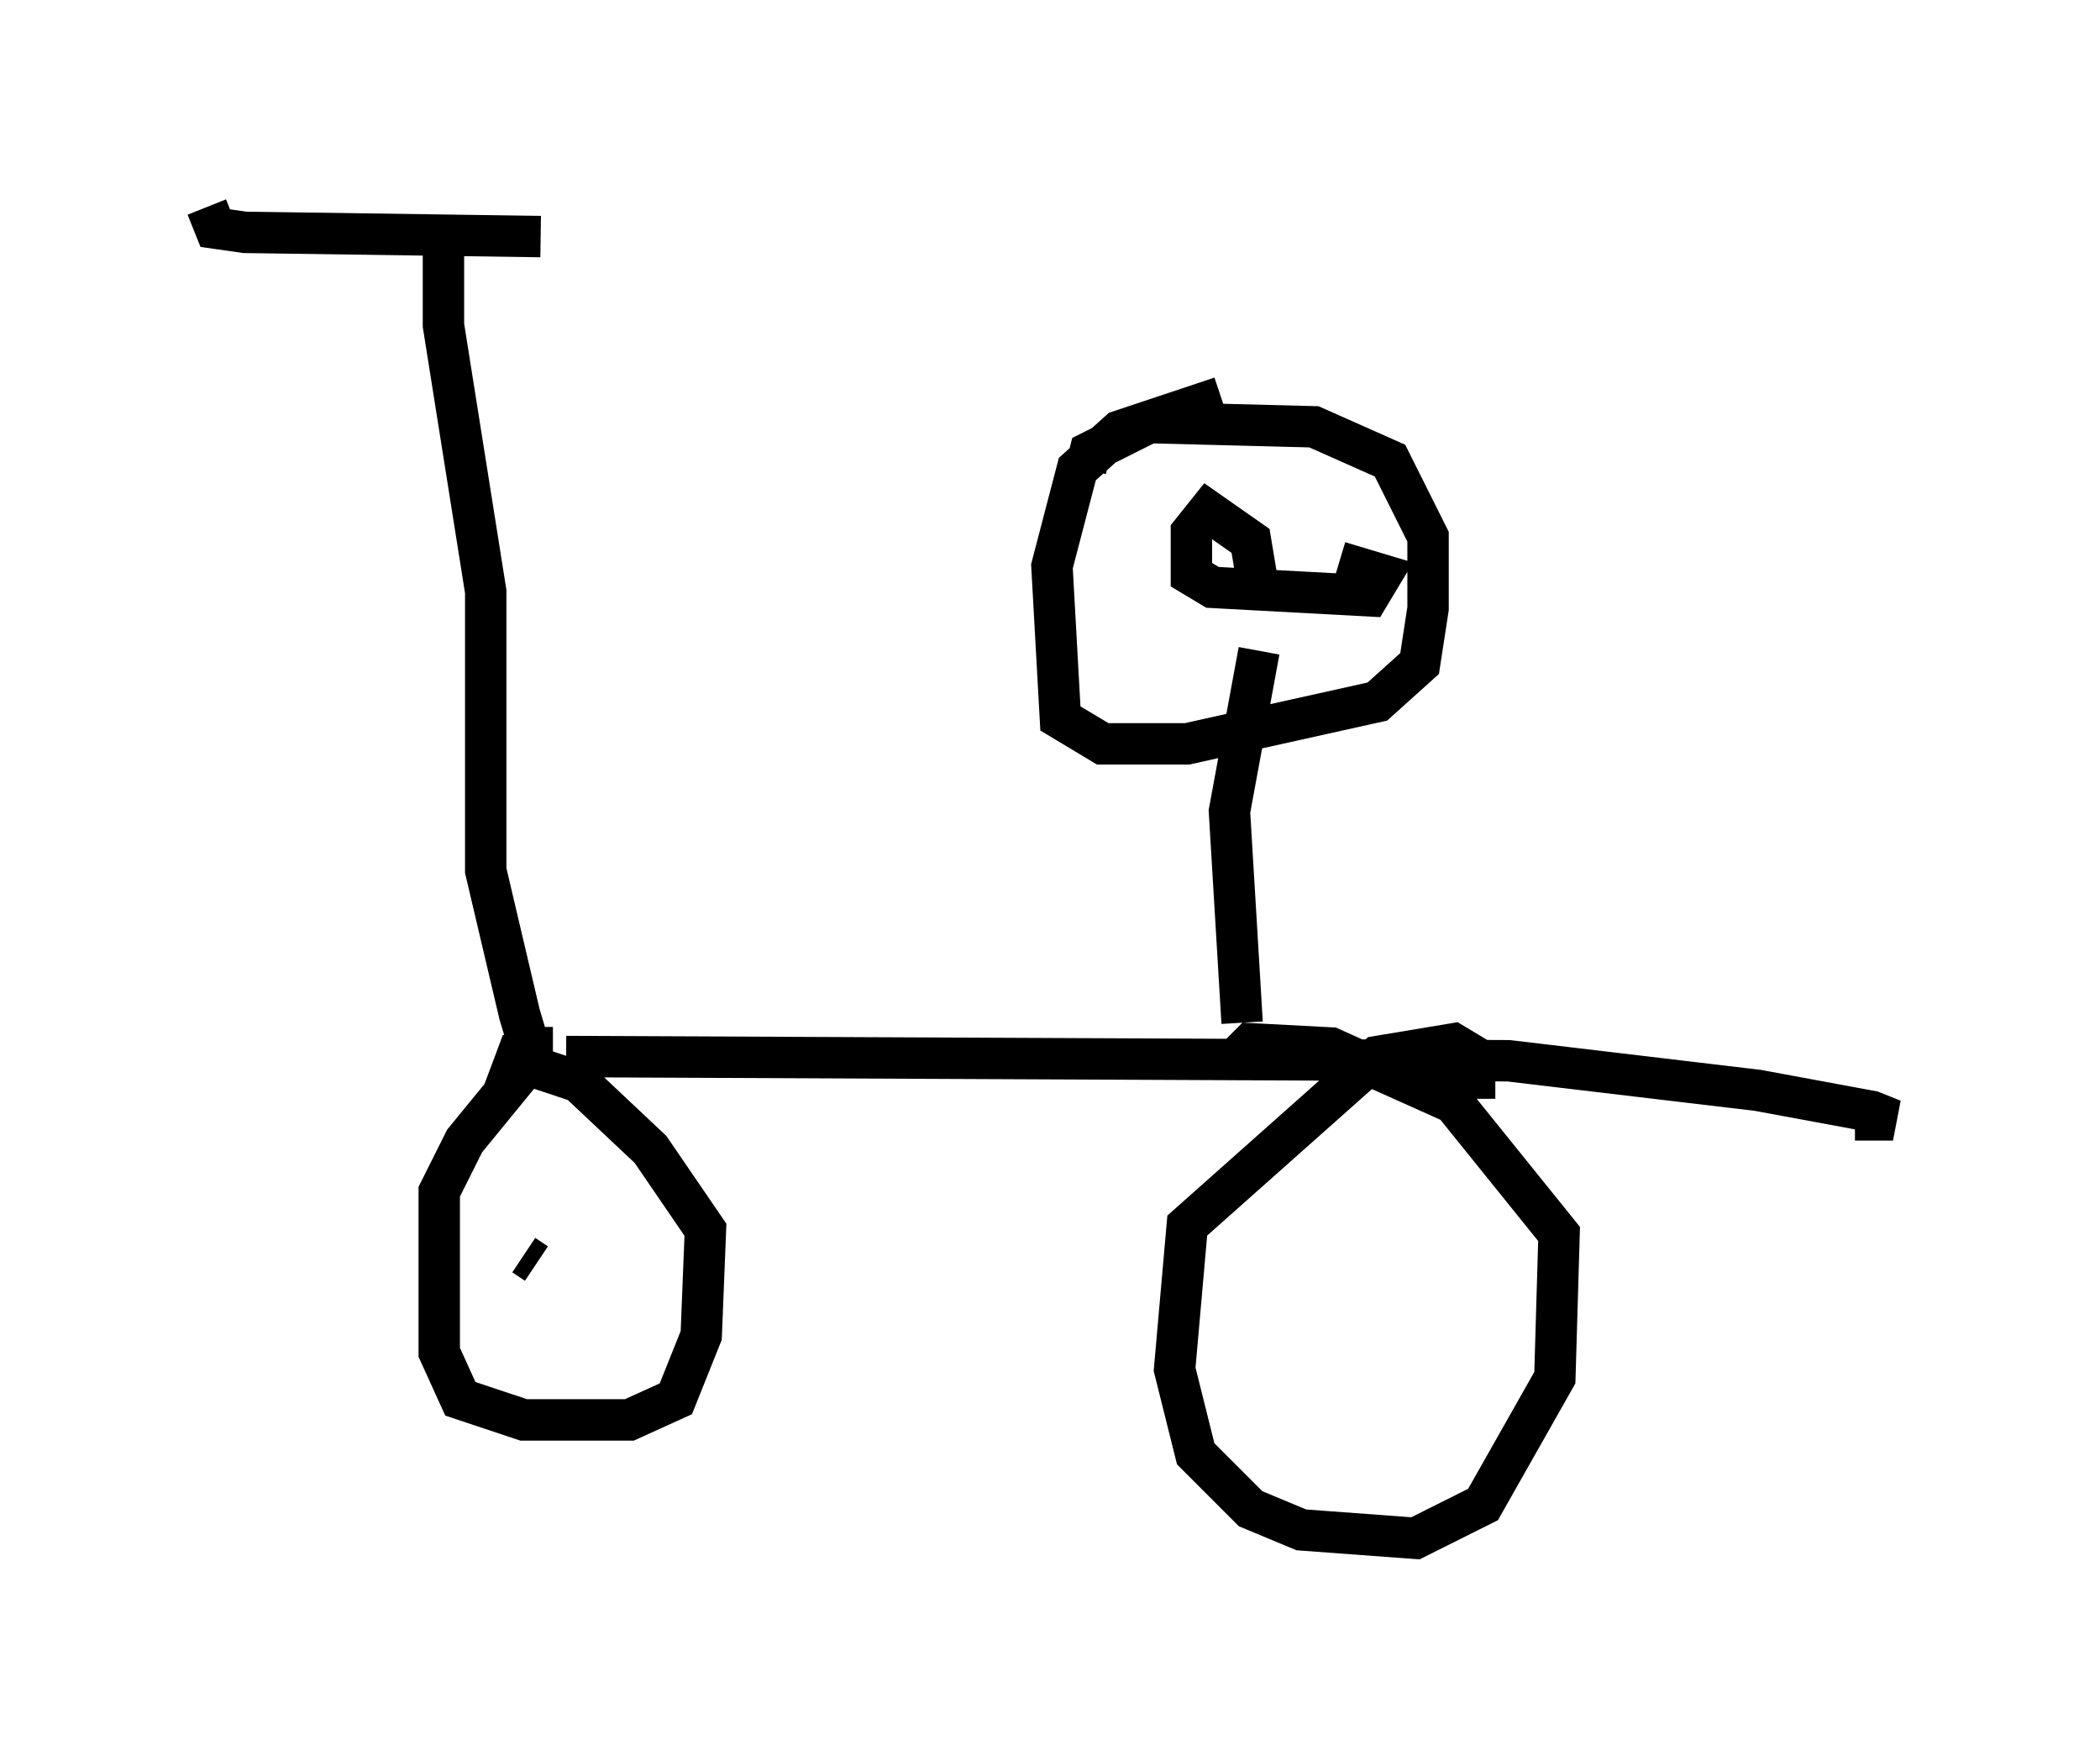 <?xml version="1.0" encoding="utf-8" ?>
<svg baseProfile="full" height="42.157" version="1.1" width="50.732" xmlns="http://www.w3.org/2000/svg" xmlns:ev="http://www.w3.org/2001/xml-events" xmlns:xlink="http://www.w3.org/1999/xlink"><defs /><rect fill="white" height="42.157" width="50.732" x="0" y="0" /><path d="M11.125, 24.702 m2.552, 0.817 l22.765, 0.102 6.023, 0.715 l2.756, 0.51 0.51, 0.204 l-0.919, 0.0 m-9.188, -0.51 l0.0, -1.021 -0.51, -0.306 l-1.838, 0.306 -4.594, 4.083 l-0.306, 3.471 0.51, 2.042 l1.327, 1.327 1.225, 0.51 l2.756, 0.204 1.633, -0.817 l1.735, -3.063 0.102, -3.471 l-2.552, -3.165 -2.96, -1.327 l-1.94, -0.102 -0.51, 0.51 m-16.64, -0.408 l-1.838, 2.246 -0.613, 1.225 l0.0, 3.879 0.51, 1.123 l1.531, 0.51 2.552, 0.0 l1.123, -0.51 0.613, -1.531 l0.102, -2.552 -1.327, -1.94 l-1.735, -1.633 -1.531, -0.51 l-0.306, 0.817 m0.51, 3.879 l0.306, 0.204 m17.15, 0.715 l0.0, 0.0 m-19.396, -25.215 l0.0, 1.838 1.021, 6.431 l0.0, 6.738 0.817, 3.471 l0.306, 1.021 0.0, -0.715 m-7.861, -19.804 l0.204, 0.51 0.715, 0.102 l7.146, 0.102 m16.946, 18.988 l-0.306, -5.104 0.715, -3.879 m-0.919, -6.125 l-2.45, 0.817 -1.021, 0.919 l-0.613, 2.348 0.204, 3.675 l1.021, 0.613 2.042, 0.0 l4.594, -1.021 1.021, -0.919 l0.204, -1.327 0.0, -1.735 l-0.919, -1.838 -1.838, -0.817 l-3.981, -0.102 -1.429, 0.715 l-0.102, 0.408 m4.185, 2.96 l-0.204, -1.225 -1.021, -0.715 l-0.408, 0.51 0.0, 1.021 l0.51, 0.306 3.777, 0.204 l0.306, -0.51 -1.021, -0.306 " fill="none" stroke="black" stroke-width="1" /></svg>